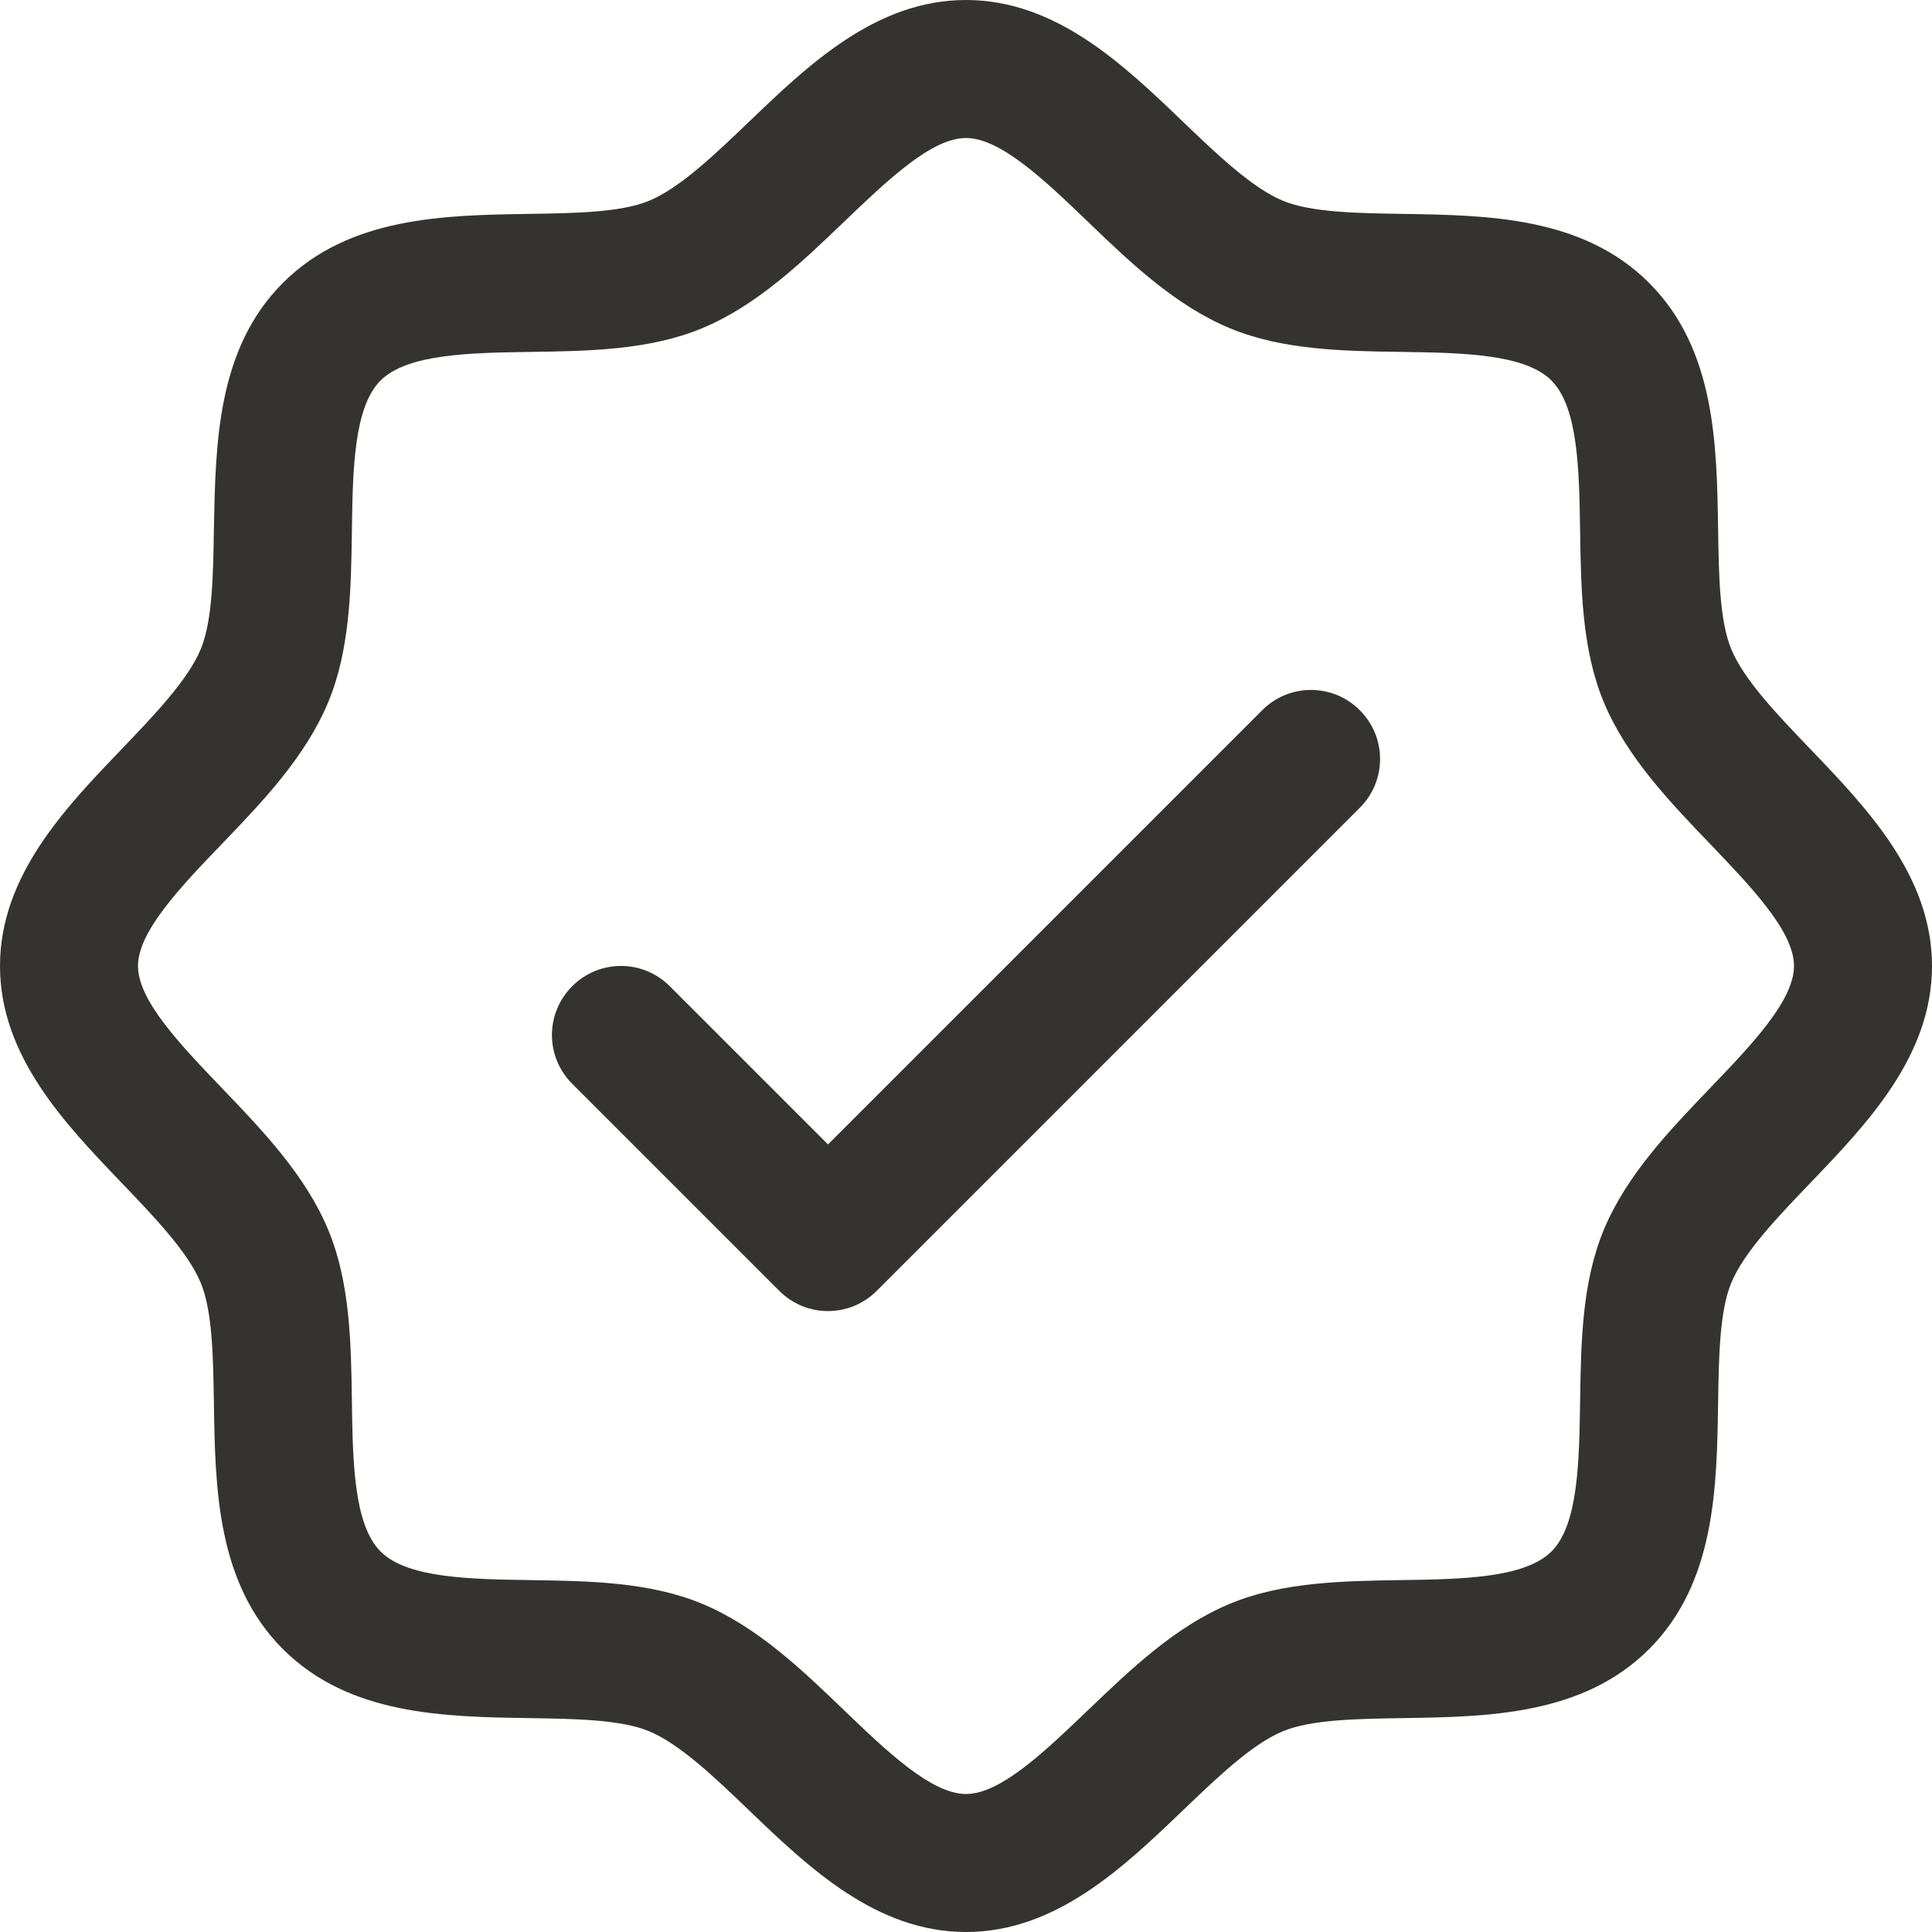 <svg width="28" height="28" viewBox="0 0 28 28" fill="none" xmlns="http://www.w3.org/2000/svg">
<path d="M26.233 10.852C25.761 10.36 25.274 9.853 25.09 9.406C24.92 8.998 24.91 8.32 24.9 7.664C24.881 6.444 24.861 5.061 23.9 4.1C22.939 3.139 21.556 3.119 20.336 3.1C19.68 3.09 19.003 3.08 18.594 2.91C18.149 2.726 17.64 2.239 17.148 1.768C16.285 0.939 15.305 3.05176e-05 14 3.05176e-05C12.695 3.05176e-05 11.716 0.939 10.852 1.768C10.36 2.239 9.852 2.726 9.406 2.91C9 3.08 8.32 3.09 7.664 3.1C6.444 3.119 5.061 3.139 4.1 4.1C3.139 5.061 3.125 6.444 3.1 7.664C3.09 8.32 3.08 8.998 2.91 9.406C2.726 9.851 2.239 10.36 1.768 10.852C0.939 11.715 0 12.695 0 14C0 15.305 0.939 16.284 1.768 17.148C2.239 17.64 2.726 18.148 2.91 18.594C3.08 19.003 3.09 19.68 3.1 20.336C3.119 21.556 3.139 22.939 4.1 23.9C5.061 24.861 6.444 24.881 7.664 24.9C8.32 24.91 8.998 24.92 9.406 25.09C9.851 25.274 10.36 25.761 10.852 26.233C11.715 27.061 12.695 28 14 28C15.305 28 16.284 27.061 17.148 26.233C17.64 25.761 18.148 25.274 18.594 25.09C19.003 24.92 19.68 24.91 20.336 24.9C21.556 24.881 22.939 24.861 23.9 23.9C24.861 22.939 24.881 21.556 24.9 20.336C24.91 19.68 24.92 19.003 25.09 18.594C25.274 18.149 25.761 17.64 26.233 17.148C27.061 16.285 28 15.305 28 14C28 12.695 27.061 11.716 26.233 10.852ZM24.789 15.764C24.19 16.389 23.57 17.035 23.241 17.829C22.926 18.591 22.913 19.462 22.9 20.306C22.887 21.181 22.874 22.098 22.485 22.485C22.096 22.872 21.186 22.887 20.306 22.9C19.462 22.913 18.591 22.926 17.829 23.241C17.035 23.57 16.389 24.19 15.764 24.789C15.139 25.387 14.5 26 14 26C13.5 26 12.856 25.385 12.236 24.789C11.616 24.192 10.965 23.57 10.171 23.241C9.409 22.926 8.537 22.913 7.694 22.9C6.819 22.887 5.902 22.874 5.515 22.485C5.128 22.096 5.112 21.186 5.1 20.306C5.088 19.462 5.074 18.591 4.759 17.829C4.43 17.035 3.81 16.389 3.211 15.764C2.612 15.139 2 14.5 2 14C2 13.5 2.615 12.856 3.211 12.236C3.808 11.616 4.43 10.965 4.759 10.171C5.074 9.409 5.088 8.538 5.1 7.694C5.112 6.819 5.126 5.903 5.515 5.515C5.904 5.128 6.814 5.113 7.694 5.1C8.537 5.088 9.409 5.074 10.171 4.759C10.965 4.43 11.611 3.81 12.236 3.211C12.861 2.613 13.5 2 14 2C14.5 2 15.144 2.615 15.764 3.211C16.384 3.808 17.035 4.43 17.829 4.759C18.591 5.074 19.462 5.088 20.306 5.1C21.181 5.113 22.098 5.126 22.485 5.515C22.872 5.904 22.887 6.814 22.9 7.694C22.913 8.538 22.926 9.409 23.241 10.171C23.57 10.965 24.19 11.611 24.789 12.236C25.387 12.861 26 13.5 26 14C26 14.5 25.385 15.144 24.789 15.764ZM19.707 10.293C19.8 10.385 19.874 10.496 19.925 10.617C19.975 10.739 20.001 10.869 20.001 11C20.001 11.131 19.975 11.262 19.925 11.383C19.874 11.504 19.8 11.615 19.707 11.707L12.707 18.707C12.615 18.8 12.504 18.874 12.383 18.925C12.261 18.975 12.131 19.001 12 19.001C11.869 19.001 11.739 18.975 11.617 18.925C11.496 18.874 11.385 18.8 11.293 18.707L8.293 15.707C8.105 15.52 7.999 15.265 7.999 15C7.999 14.735 8.105 14.48 8.293 14.293C8.48 14.105 8.735 13.999 9 13.999C9.265 13.999 9.52 14.105 9.707 14.293L12 16.586L18.293 10.293C18.385 10.2 18.496 10.126 18.617 10.075C18.738 10.025 18.869 9.999 19 9.999C19.131 9.999 19.262 10.025 19.383 10.075C19.504 10.126 19.615 10.2 19.707 10.293Z" fill="#343330"/>
</svg>

